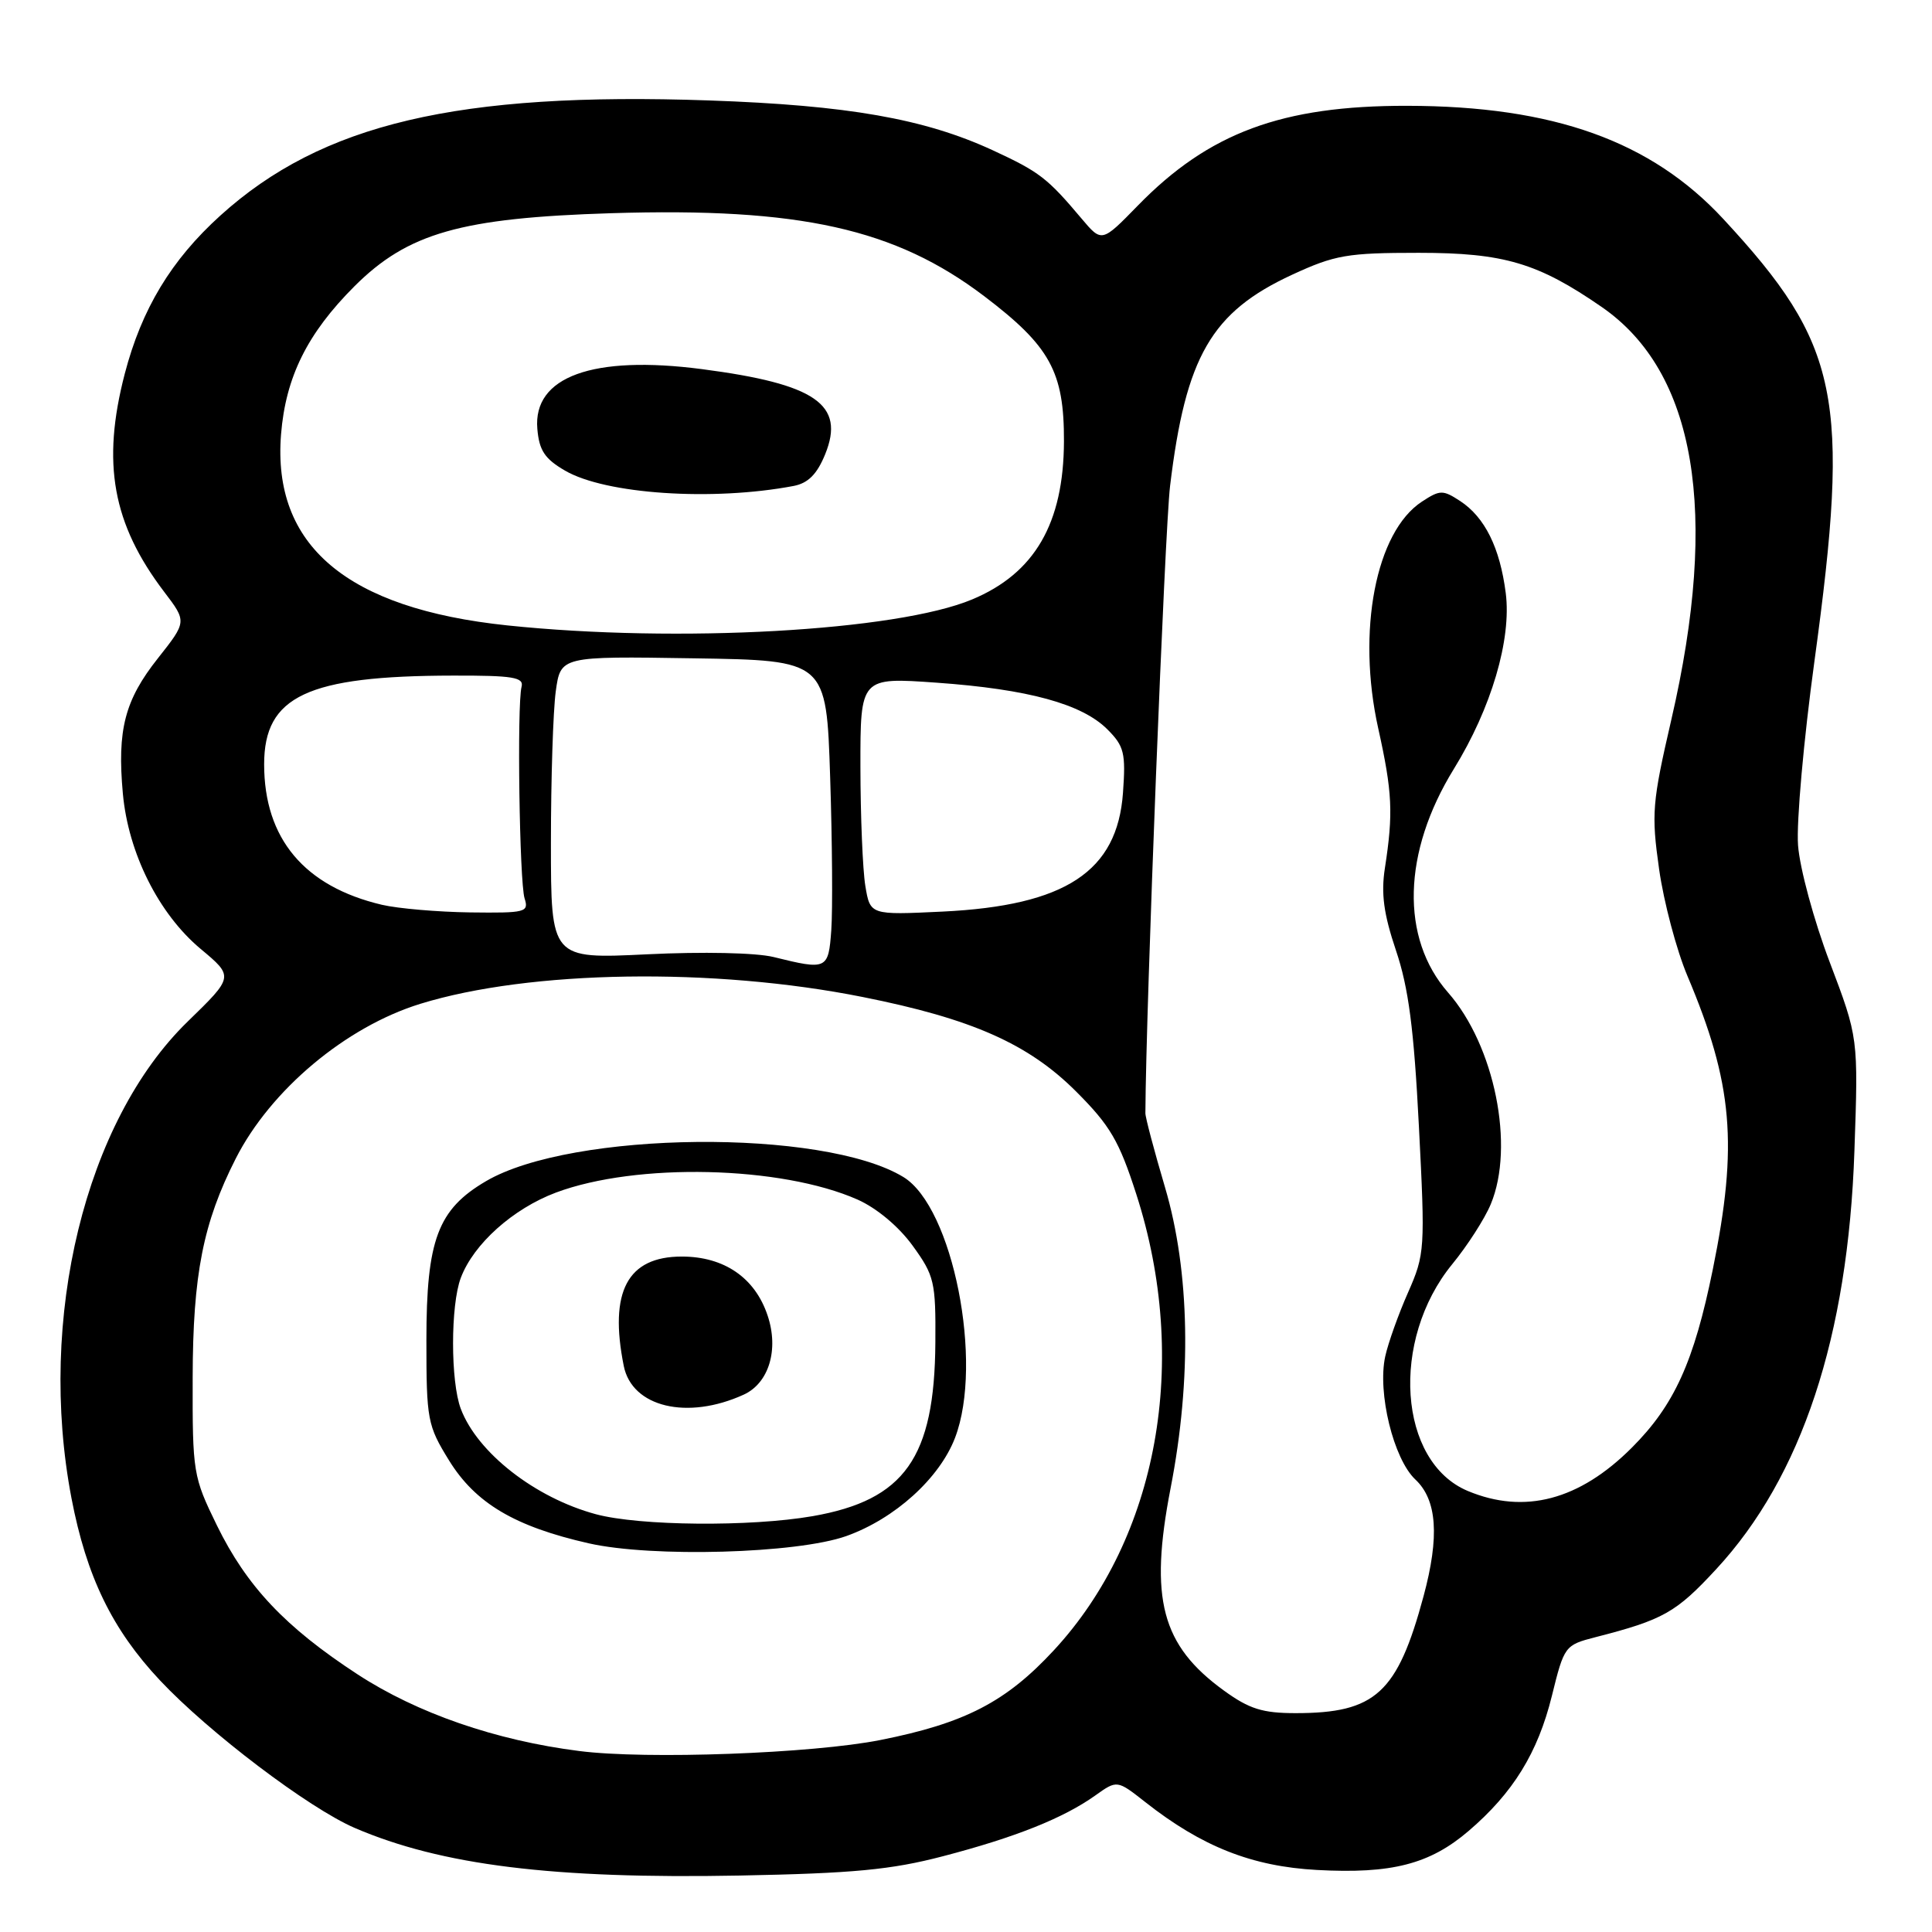 <?xml version="1.0" encoding="UTF-8" standalone="no"?>
<!DOCTYPE svg PUBLIC "-//W3C//DTD SVG 1.1//EN" "http://www.w3.org/Graphics/SVG/1.1/DTD/svg11.dtd" >
<svg xmlns="http://www.w3.org/2000/svg" xmlns:xlink="http://www.w3.org/1999/xlink" version="1.1" viewBox="0 0 256 256">
 <g >
 <path fill="currentColor"
d=" M 124.95 245.96 C 134.53 243.46 140.90 240.92 145.13 237.91 C 148.02 235.85 148.02 235.85 151.76 238.79 C 159.24 244.68 165.88 247.31 174.50 247.78 C 184.39 248.32 189.45 247.02 194.60 242.61 C 200.50 237.56 203.77 232.25 205.63 224.72 C 207.26 218.11 207.35 217.98 211.39 216.94 C 220.40 214.63 222.08 213.68 227.39 207.94 C 238.75 195.68 244.88 177.12 245.72 152.50 C 246.24 137.50 246.24 137.50 242.45 127.50 C 240.36 122.00 238.47 115.03 238.25 112.00 C 238.02 108.97 239.00 98.01 240.42 87.63 C 245.21 52.63 243.78 45.67 228.37 29.04 C 218.79 18.69 205.86 14.05 186.46 14.02 C 169.86 13.99 160.18 17.58 150.75 27.26 C 145.99 32.14 145.99 32.14 143.31 28.96 C 138.78 23.58 137.73 22.77 131.52 19.90 C 122.48 15.73 112.33 13.95 93.98 13.31 C 60.63 12.15 42.65 16.39 29.20 28.56 C 22.69 34.45 18.77 40.94 16.53 49.53 C 13.45 61.37 14.91 69.42 21.76 78.43 C 24.76 82.37 24.76 82.37 20.92 87.23 C 16.53 92.77 15.51 96.70 16.28 105.16 C 17.00 113.04 21.02 121.08 26.58 125.73 C 30.99 129.41 30.99 129.41 24.87 135.36 C 11.29 148.57 4.92 174.71 9.47 198.51 C 11.46 208.90 14.86 215.91 21.20 222.66 C 27.67 229.55 40.89 239.57 47.00 242.21 C 58.48 247.15 73.31 248.99 98.00 248.52 C 113.05 248.23 118.07 247.76 124.95 245.96 Z  M 76.76 232.02 C 65.70 230.62 55.27 227.01 47.38 221.86 C 37.80 215.61 32.69 210.19 28.74 202.12 C 25.59 195.67 25.50 195.16 25.53 182.50 C 25.56 168.88 26.91 162.04 31.23 153.53 C 35.85 144.42 45.82 136.06 55.70 133.01 C 70.19 128.54 94.56 128.16 114.32 132.11 C 128.78 134.99 136.27 138.31 142.59 144.63 C 147.10 149.14 148.29 151.17 150.56 158.22 C 157.69 180.33 153.46 203.74 139.65 218.66 C 133.31 225.51 127.88 228.33 116.66 230.56 C 107.69 232.35 85.67 233.16 76.76 232.02 Z  M 112.13 203.54 C 118.56 201.25 124.49 195.89 126.55 190.51 C 130.35 180.57 126.26 159.95 119.70 155.96 C 109.10 149.51 75.77 149.84 64.40 156.51 C 58.01 160.25 56.50 164.29 56.50 177.58 C 56.50 188.15 56.64 188.88 59.51 193.53 C 63.01 199.19 68.22 202.28 78.02 204.50 C 86.42 206.40 105.59 205.86 112.13 203.54 Z  M 162.19 224.02 C 153.89 218.01 152.27 211.85 155.11 197.19 C 157.93 182.70 157.66 168.47 154.38 157.36 C 152.94 152.49 151.76 148.05 151.77 147.50 C 151.84 133.55 154.34 70.25 155.04 64.40 C 157.11 47.23 160.51 41.35 171.22 36.40 C 176.89 33.78 178.53 33.50 188.00 33.50 C 199.26 33.50 203.79 34.84 212.24 40.68 C 224.70 49.28 227.83 67.83 221.46 95.36 C 218.92 106.36 218.80 107.81 219.84 115.17 C 220.46 119.54 222.15 125.90 223.59 129.31 C 229.62 143.57 230.32 151.69 226.96 168.18 C 224.47 180.44 221.85 186.20 216.23 191.82 C 209.28 198.78 202.00 200.70 194.49 197.56 C 185.28 193.71 184.18 177.59 192.43 167.51 C 194.43 165.07 196.73 161.50 197.53 159.57 C 200.74 151.89 198.05 138.55 191.88 131.52 C 185.55 124.31 185.84 112.93 192.63 101.91 C 197.61 93.85 200.30 84.72 199.52 78.59 C 198.75 72.57 196.75 68.54 193.48 66.39 C 191.18 64.89 190.81 64.90 188.41 66.47 C 182.29 70.47 179.76 83.64 182.62 96.50 C 184.50 104.97 184.63 107.76 183.51 115.00 C 182.98 118.40 183.34 121.08 184.97 125.93 C 186.64 130.87 187.35 136.29 188.01 149.20 C 188.85 165.56 188.81 166.18 186.57 171.27 C 185.30 174.14 183.94 177.95 183.55 179.73 C 182.50 184.55 184.65 193.32 187.54 196.04 C 190.42 198.74 190.76 203.60 188.63 211.50 C 185.16 224.35 182.26 227.00 171.68 227.00 C 167.30 227.00 165.54 226.45 162.19 224.02 Z  M 102.50 126.81 C 100.19 126.24 93.10 126.09 85.75 126.45 C 73.00 127.07 73.00 127.07 73.00 111.68 C 73.00 103.21 73.29 94.18 73.64 91.62 C 74.28 86.95 74.28 86.95 91.89 87.23 C 109.50 87.50 109.50 87.50 110.00 103.00 C 110.28 111.53 110.34 120.64 110.15 123.25 C 109.77 128.48 109.59 128.56 102.50 126.81 Z  M 50.61 119.89 C 40.33 117.47 35.00 111.12 35.00 101.27 C 35.00 92.24 40.74 89.55 60.00 89.52 C 67.96 89.50 69.44 89.74 69.11 91.00 C 68.49 93.39 68.83 116.88 69.51 119.04 C 70.10 120.88 69.65 120.99 62.32 120.90 C 58.02 120.84 52.75 120.39 50.61 119.89 Z  M 114.66 117.38 C 114.31 115.24 114.02 108.15 114.01 101.62 C 114.00 89.74 114.00 89.74 124.12 90.46 C 136.23 91.32 143.36 93.27 146.73 96.64 C 148.96 98.87 149.18 99.78 148.80 105.06 C 148.05 115.48 141.19 120.00 124.90 120.79 C 115.30 121.25 115.30 121.25 114.66 117.38 Z  M 67.23 82.87 C 45.95 80.64 36.06 72.29 37.24 57.55 C 37.85 49.97 40.72 44.18 46.96 37.94 C 54.04 30.87 61.07 28.87 81.01 28.25 C 106.00 27.48 118.61 30.29 130.42 39.25 C 139.14 45.87 141.01 49.27 140.98 58.48 C 140.94 69.35 137.10 75.97 128.81 79.43 C 118.80 83.62 89.80 85.23 67.23 82.87 Z  M 105.17 64.39 C 107.08 64.02 108.26 62.84 109.34 60.19 C 112.02 53.59 108.09 50.88 93.00 48.91 C 78.55 47.03 70.61 49.91 71.20 56.82 C 71.44 59.68 72.18 60.80 74.87 62.36 C 80.24 65.49 94.43 66.43 105.17 64.39 Z  M 78.95 200.64 C 70.91 198.47 63.26 192.50 61.06 186.68 C 59.69 183.06 59.69 172.94 61.06 169.32 C 62.75 164.83 67.97 160.16 73.67 158.02 C 84.34 154.03 103.50 154.47 113.63 158.95 C 116.17 160.08 119.09 162.52 120.93 165.06 C 123.81 169.03 124.00 169.85 123.94 177.90 C 123.84 193.16 119.88 198.77 107.67 200.90 C 99.45 202.33 84.73 202.20 78.95 200.64 Z  M 98.54 184.80 C 101.88 183.28 103.23 178.83 101.71 174.31 C 100.04 169.30 95.95 166.50 90.34 166.50 C 83.14 166.50 80.68 171.14 82.65 180.99 C 83.74 186.45 91.06 188.21 98.54 184.80 Z "/>
</g>
</svg>